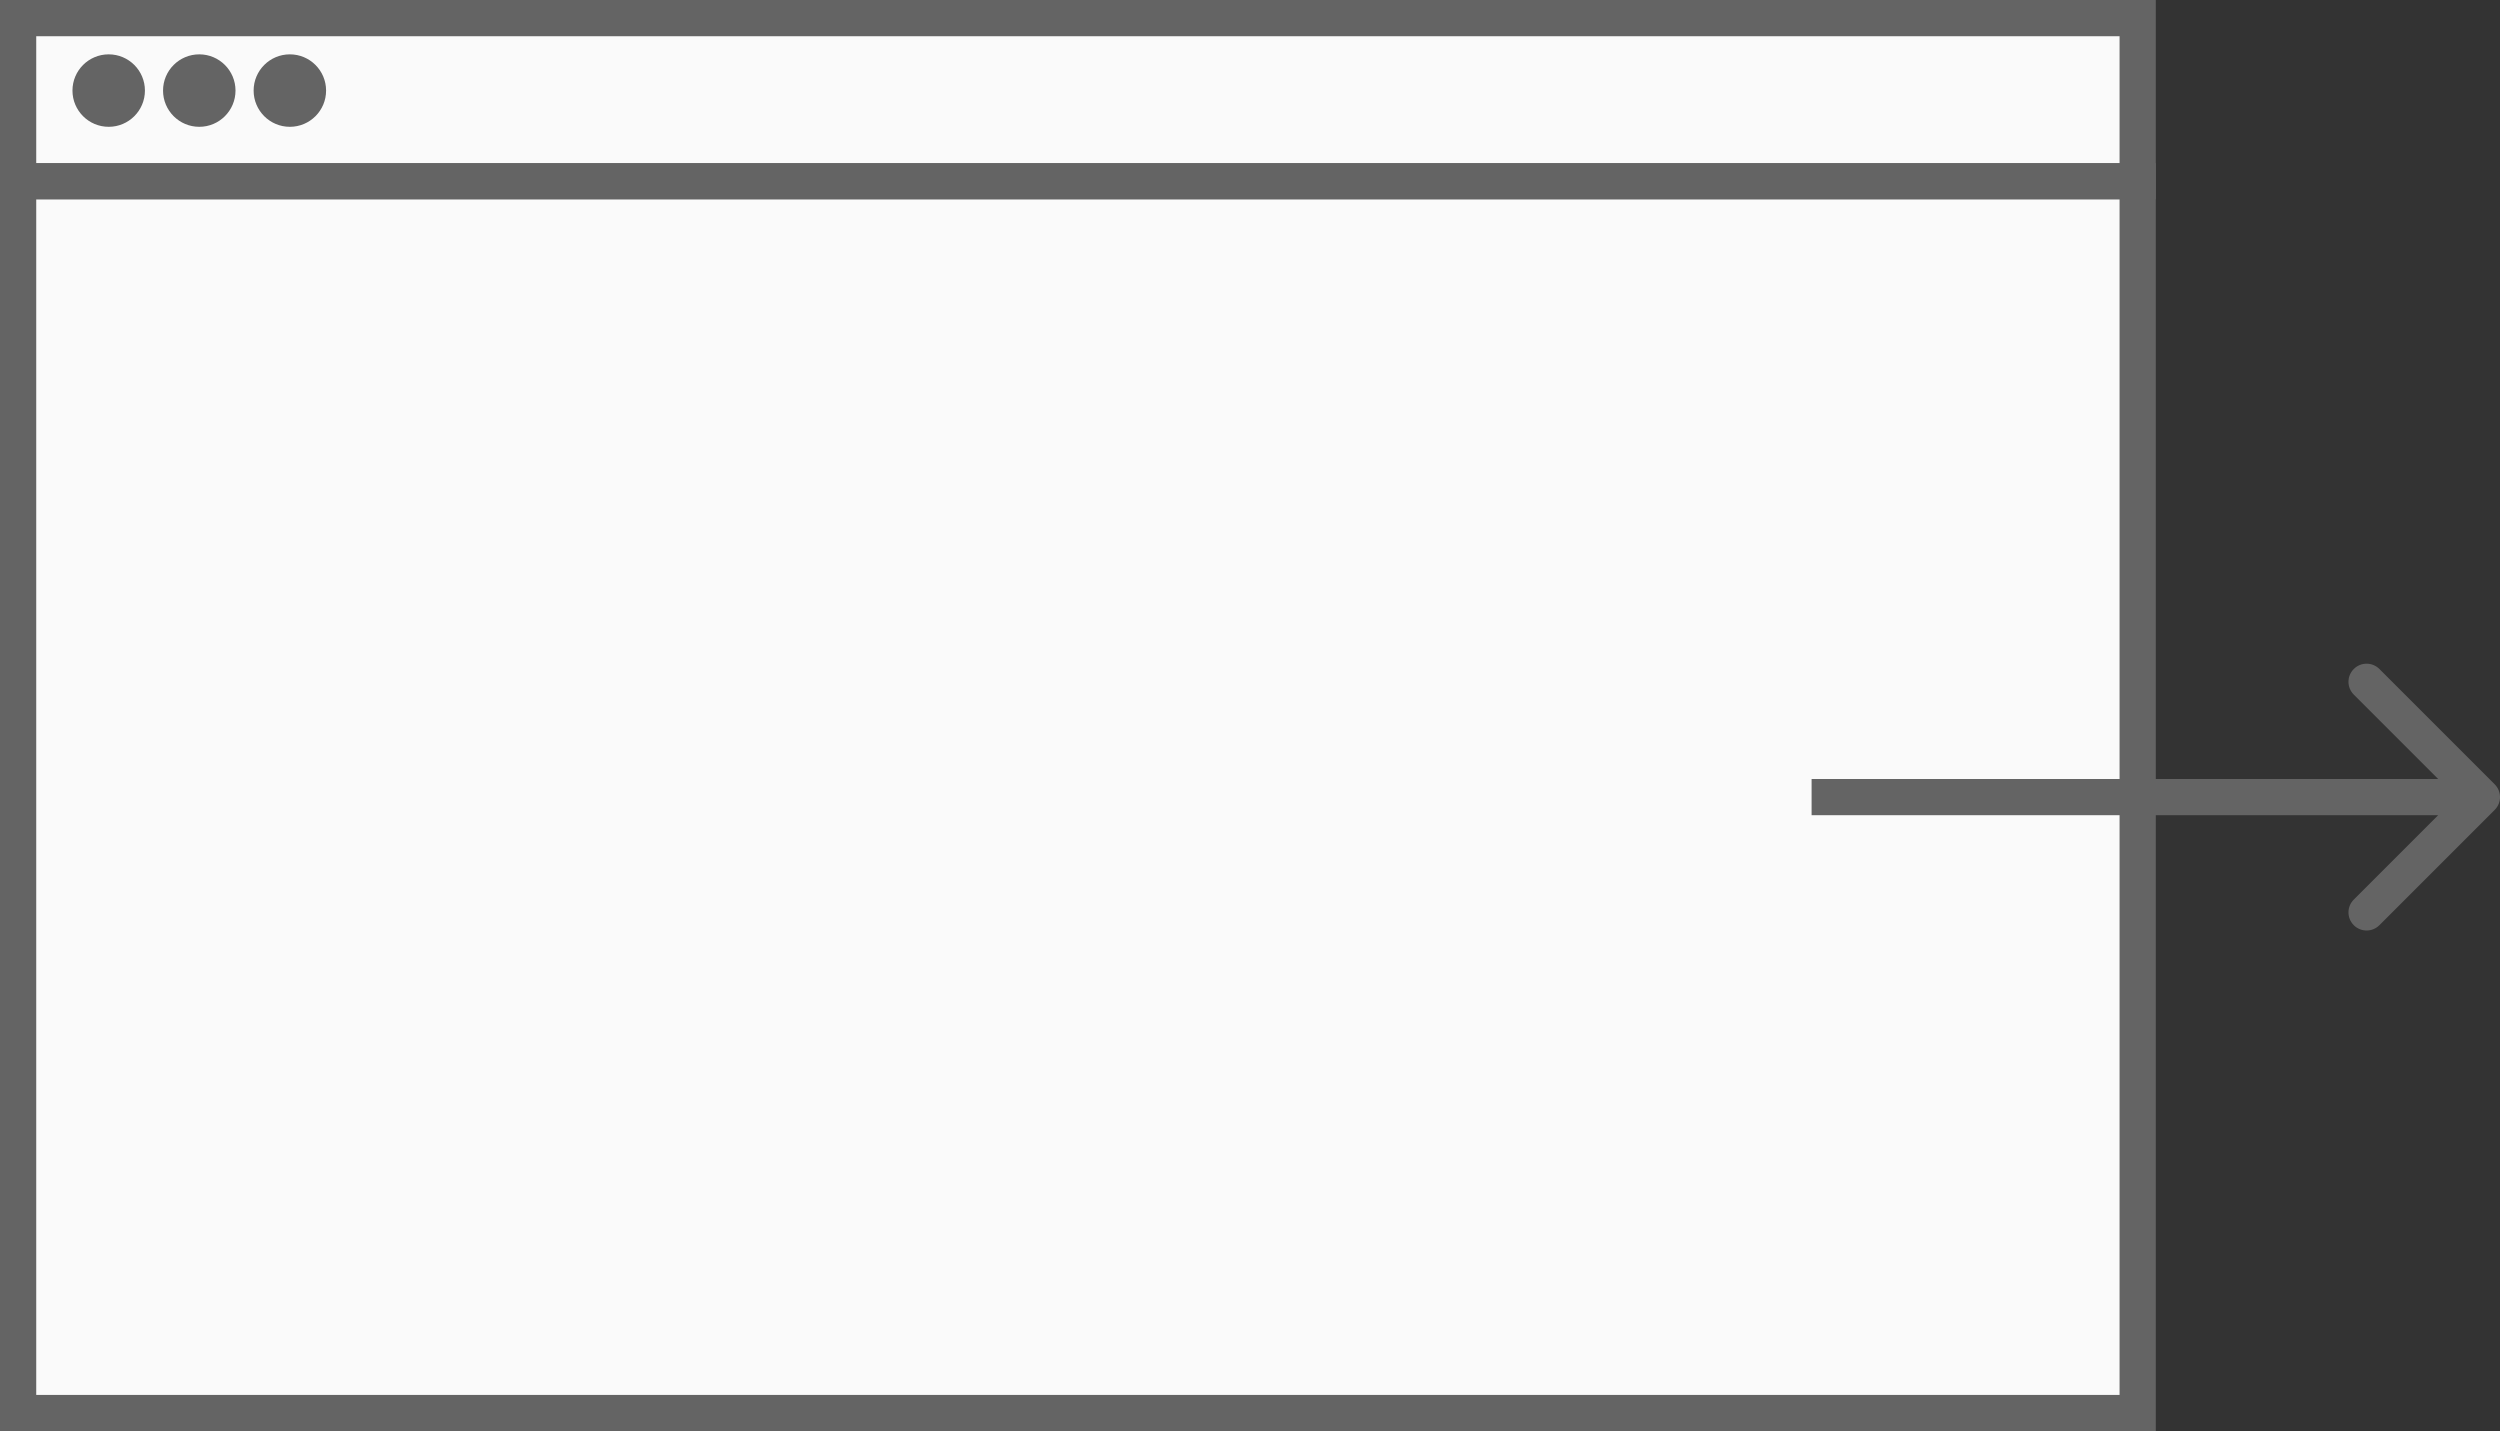 <svg width="138" height="79" viewBox="0 0 138 79" fill="none" xmlns="http://www.w3.org/2000/svg">
<rect x="0" y="0" width="138" height="79" fill="#333333" stroke="none"/>
<rect x="1" y="10" width="117" height="68" fill="#FAFAFA" stroke="#646464" stroke-width="2"/>
<rect x="1" y="1" width="117" height="9" fill="#FAFAFA" stroke="#646464" stroke-width="2"/>
<circle cx="6" cy="5" r="2" fill="#646464"/>
<circle cx="11" cy="5" r="2" fill="#646464"/>
<circle cx="16" cy="5" r="2" fill="#646464"/>
<path d="M137.707 44.707C138.098 44.317 138.098 43.683 137.707 43.293L131.343 36.929C130.953 36.538 130.319 36.538 129.929 36.929C129.538 37.319 129.538 37.953 129.929 38.343L135.586 44L129.929 49.657C129.538 50.047 129.538 50.681 129.929 51.071C130.319 51.462 130.953 51.462 131.343 51.071L137.707 44.707ZM100 45H137V43H100V45Z" fill="#646464"/>
</svg>
